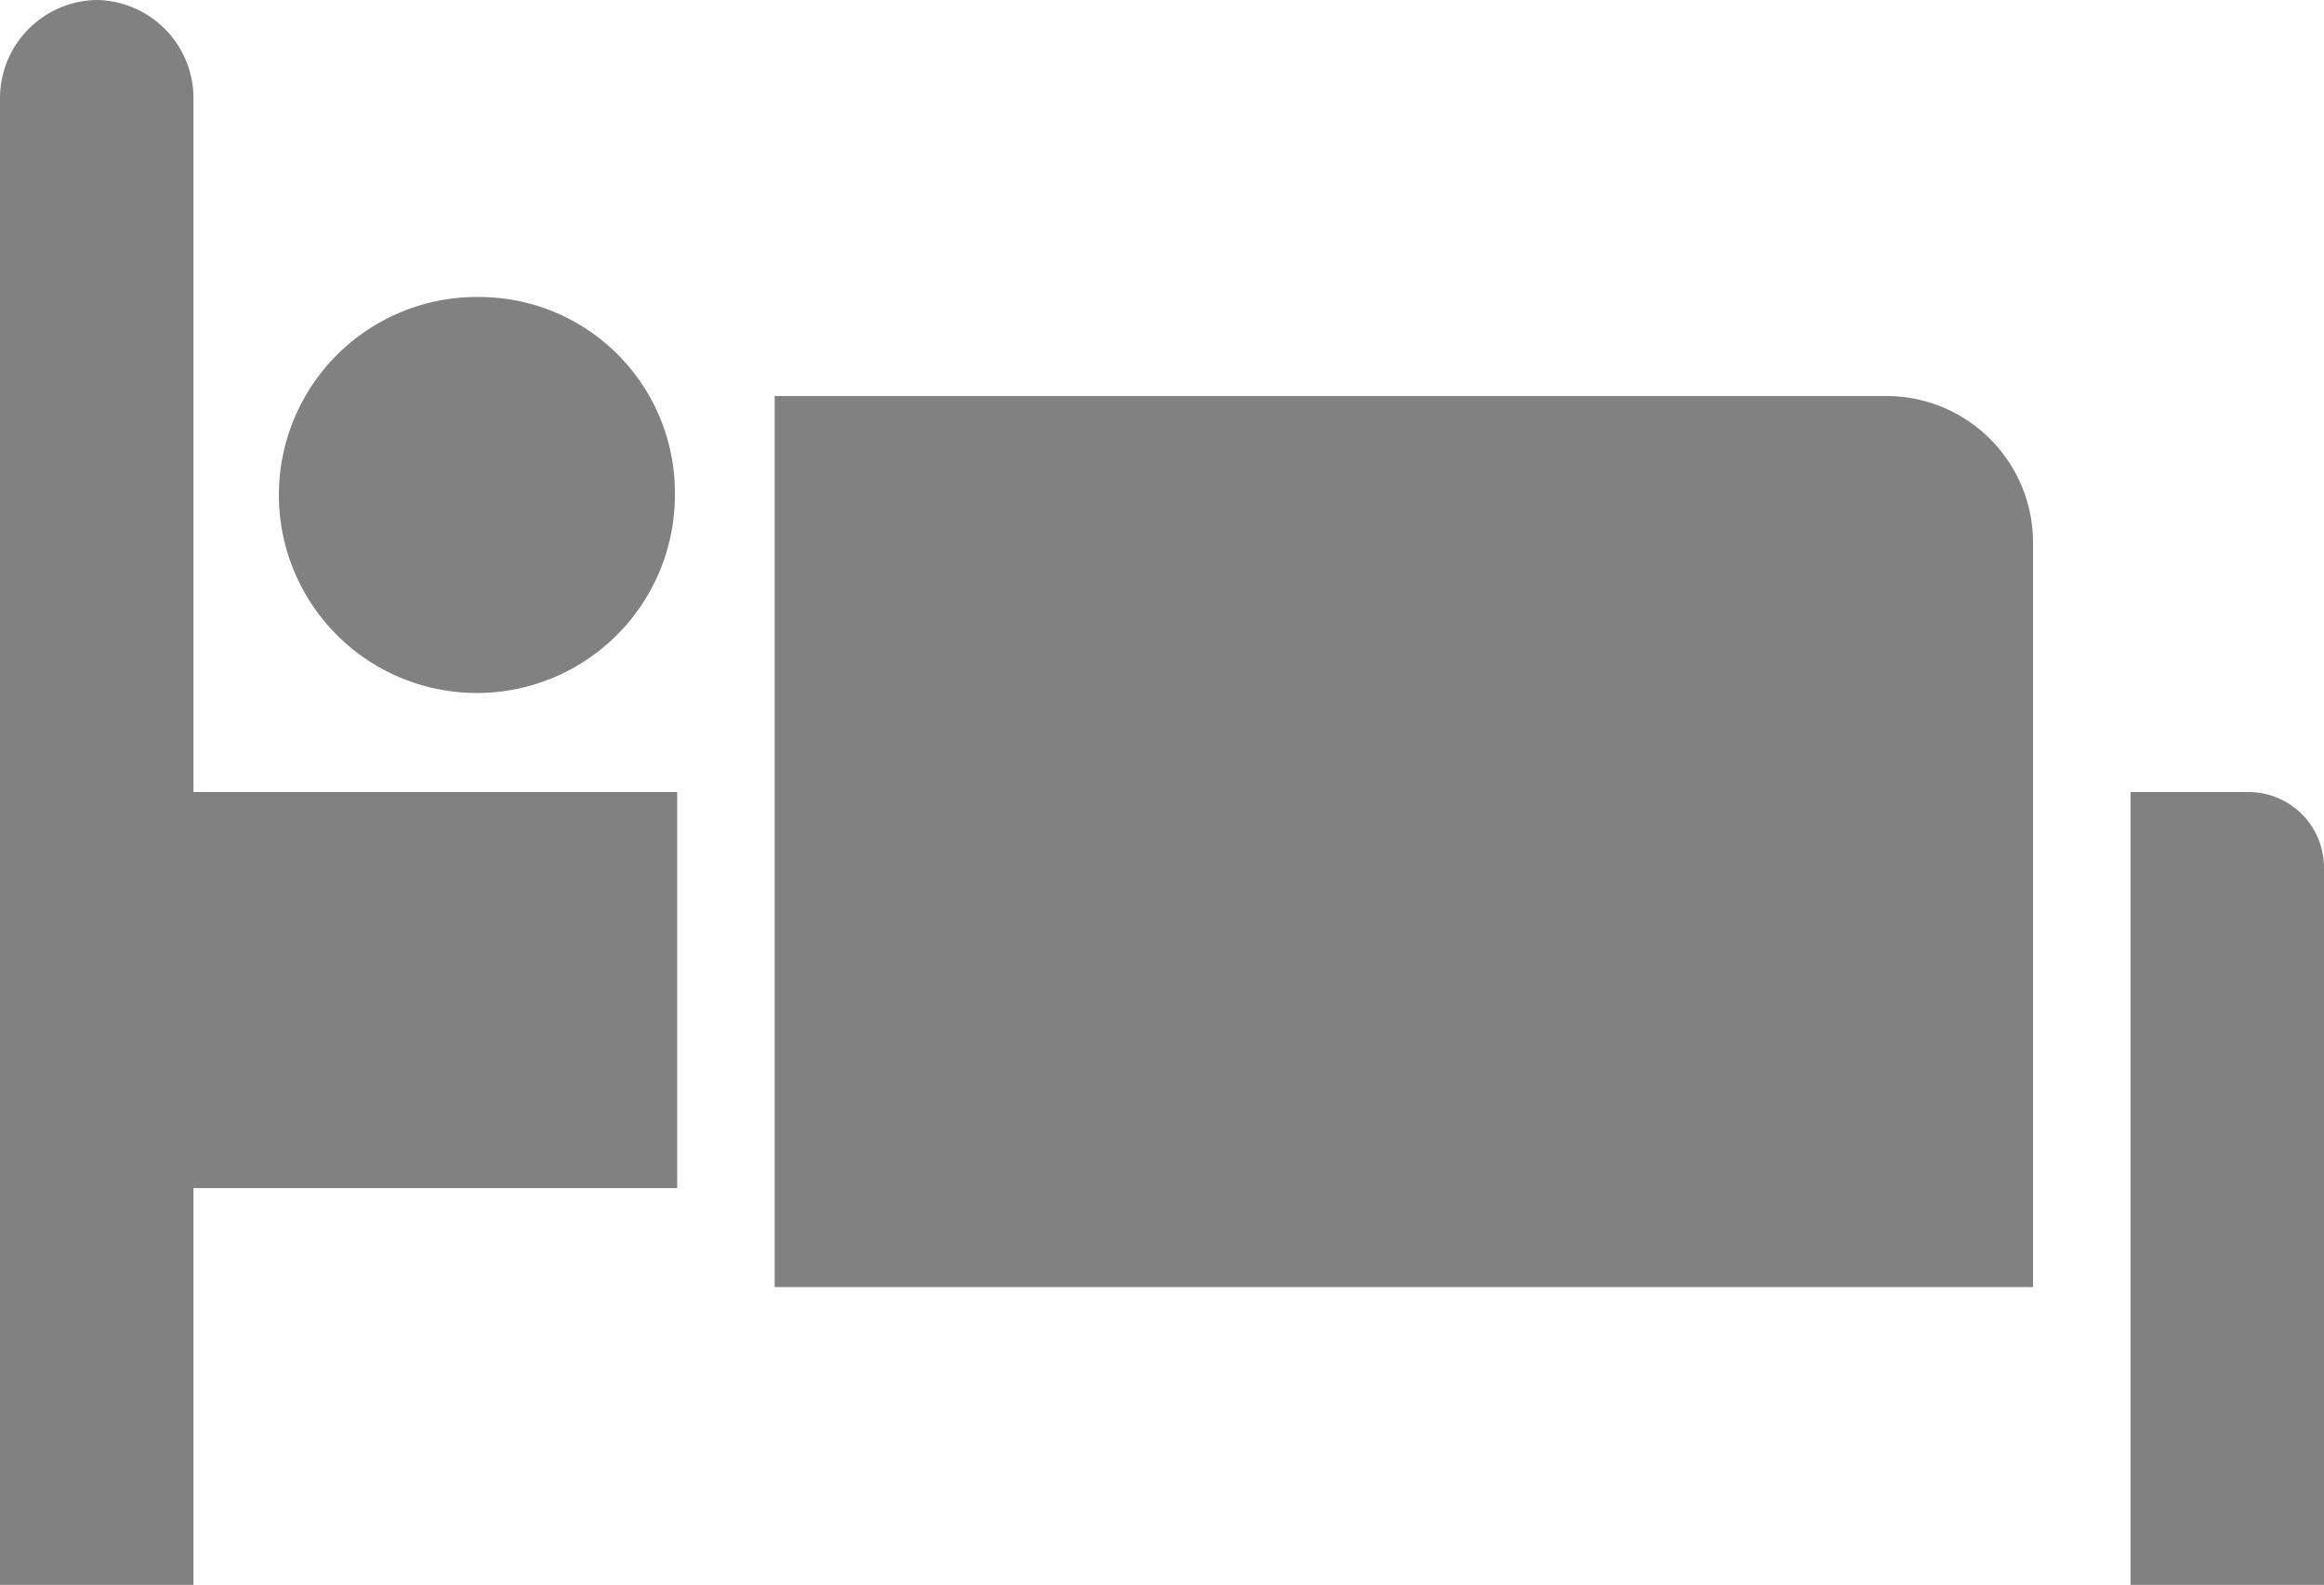 <svg id="Layer_1" data-name="Layer 1" xmlns="http://www.w3.org/2000/svg" viewBox="0 0 30.75 20.97"><defs><style>.cls-1{fill:#818181;}</style></defs><title>lock</title><path class="cls-1" d="M3.19,6.44A1.3,1.3,0,0,0,1.91,5.13,1.3,1.3,0,0,0,.63,6.44V26.1H3.19V20.85H9.59V15.61H3.19V6.44Zm27.23,9.17h-1.6V26.1h2.56v-9.5A1,1,0,0,0,30.41,15.61Zm-4.8-5.24H10.88V22.16H27.53V12.34A1.94,1.94,0,0,0,25.61,10.37ZM7,9.06a2.62,2.62,0,1,0,2.56,2.62A2.59,2.59,0,0,0,7,9.06Z" transform="translate(-0.63 -5.13)"/></svg>